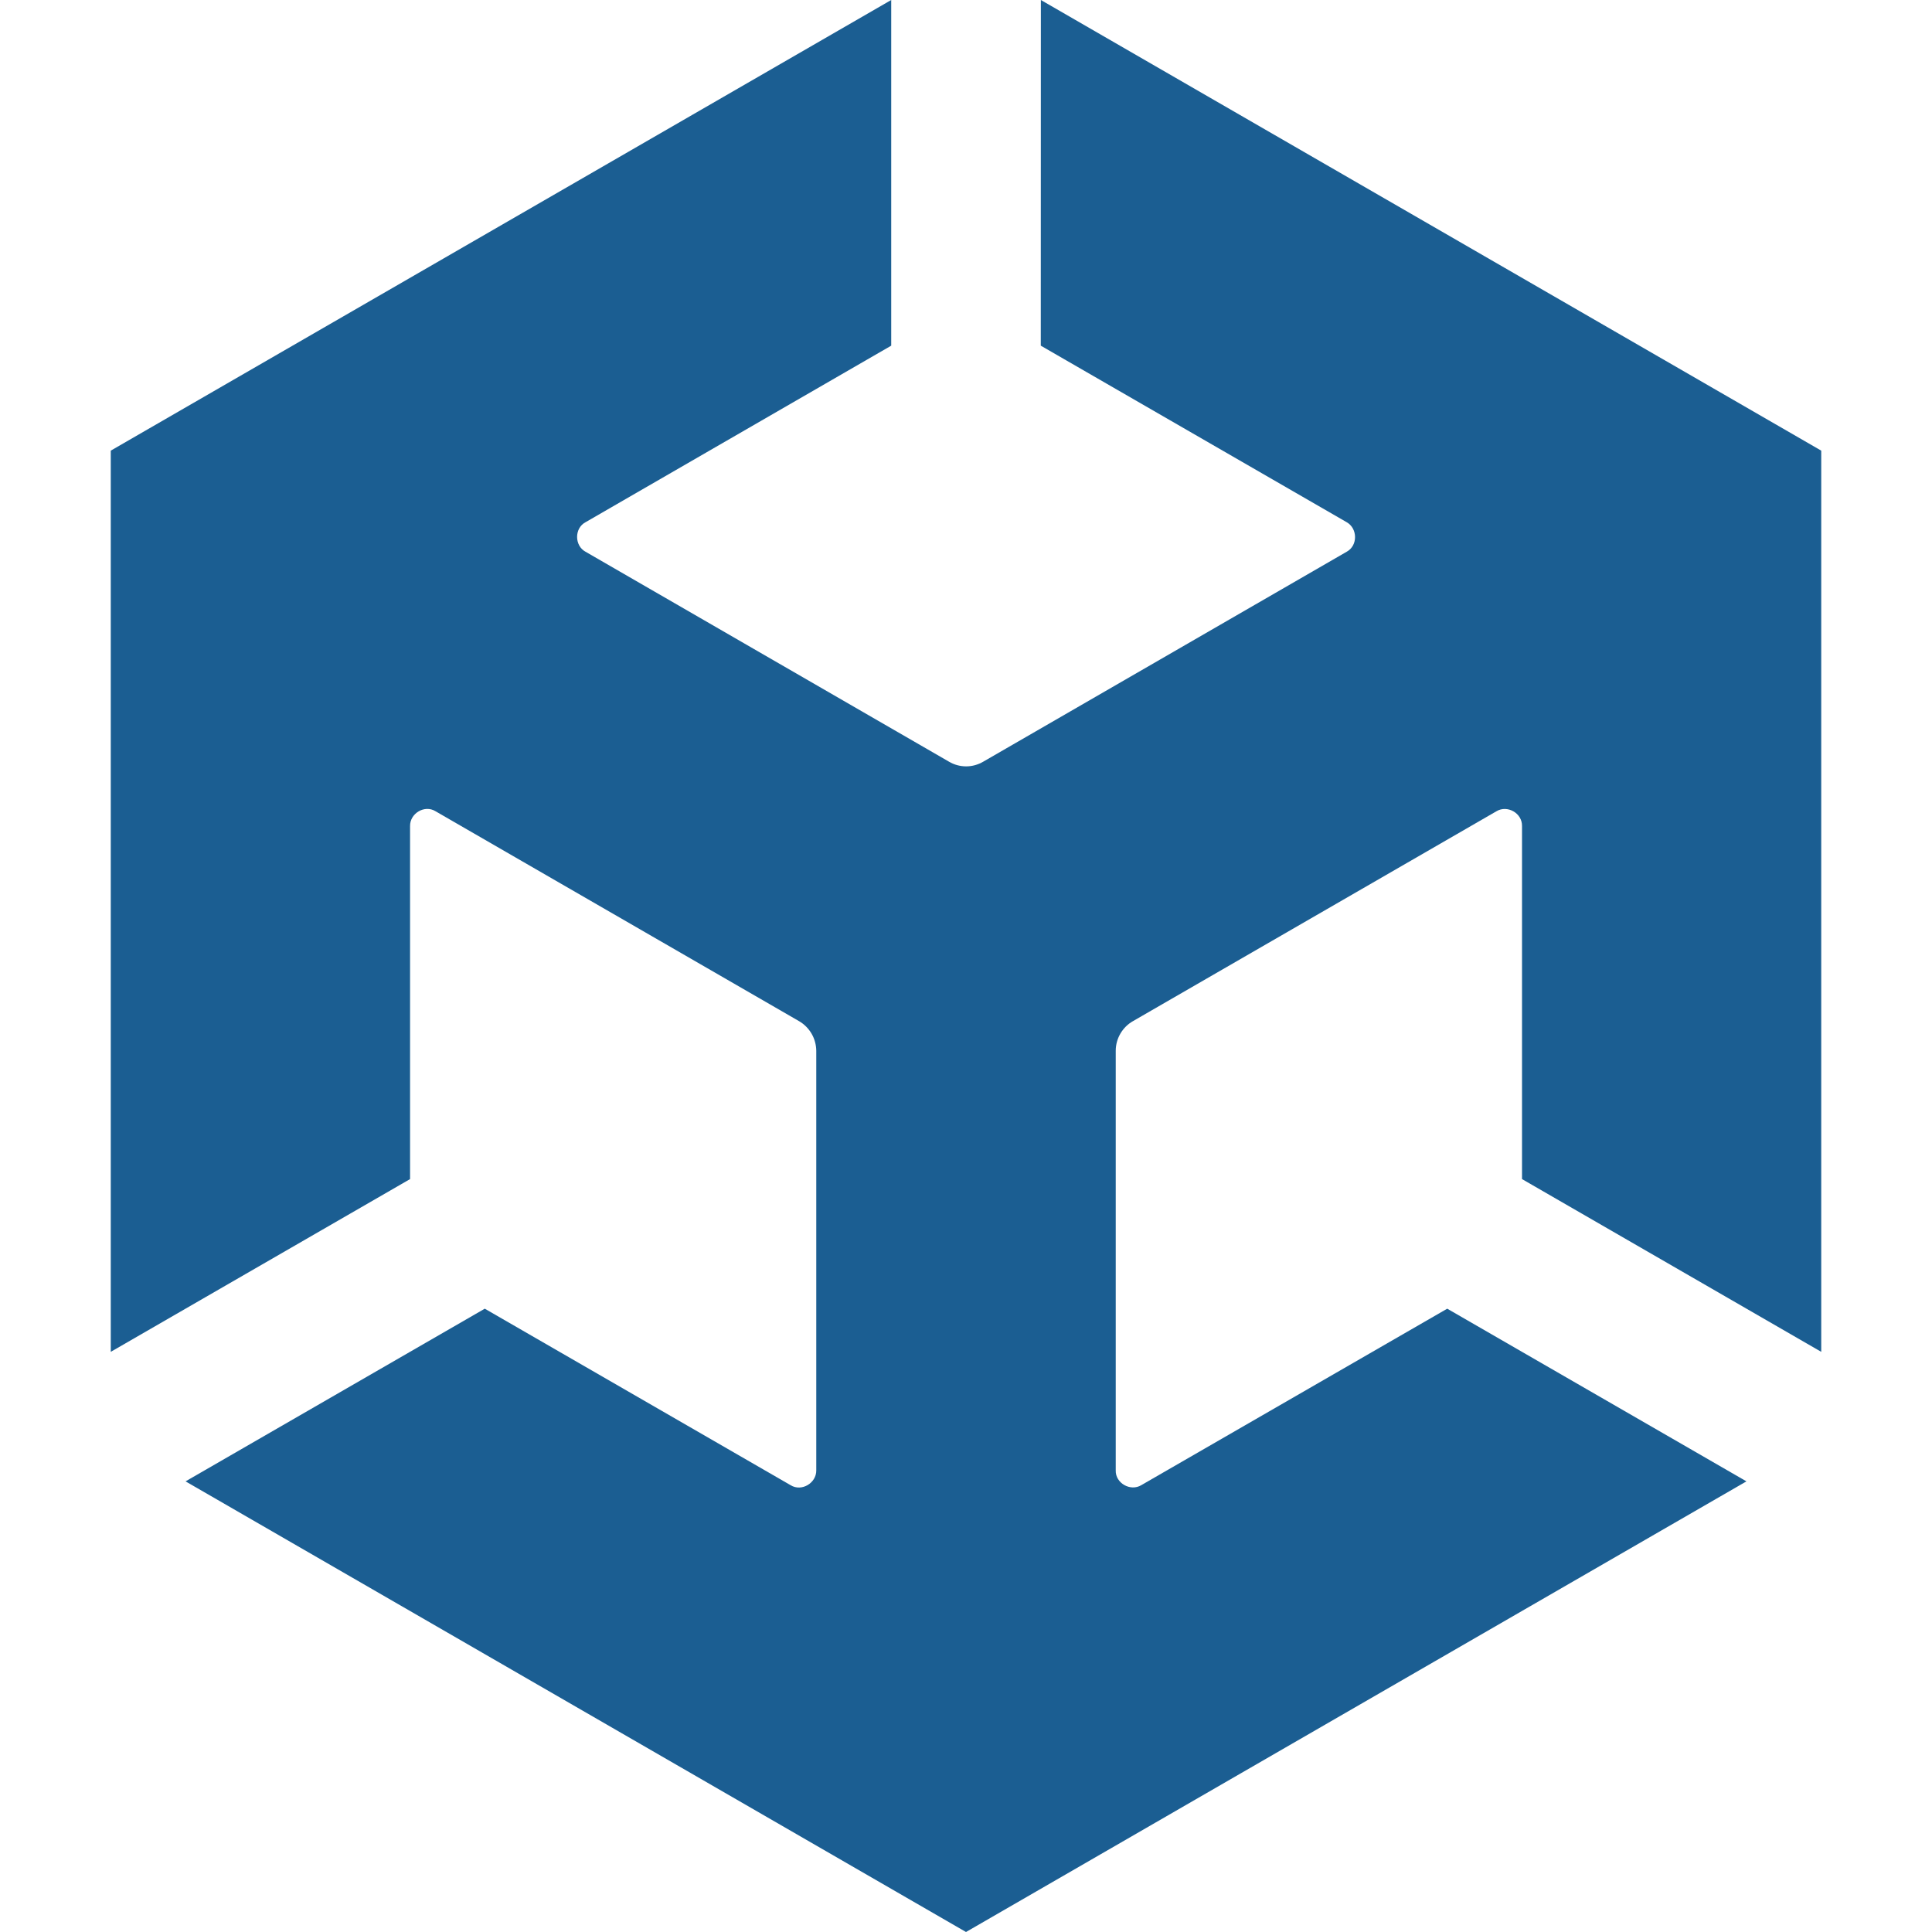 <svg width="24" height="24" viewBox="0 0 24 24" fill="none" xmlns="http://www.w3.org/2000/svg">
<path d="M12.929 4.294L16.729 6.487C16.865 6.564 16.87 6.777 16.729 6.854L12.214 9.462C12.149 9.5 12.076 9.52 12.002 9.52C11.927 9.52 11.853 9.5 11.789 9.462L7.274 6.854C7.135 6.78 7.133 6.561 7.274 6.487L11.071 4.294V0L1.376 5.598V16.793L5.094 14.647V10.262C5.091 10.105 5.274 9.993 5.411 10.078L9.926 12.685C9.991 12.723 10.044 12.776 10.082 12.841C10.119 12.905 10.139 12.978 10.14 13.053V18.266C10.142 18.422 9.959 18.534 9.822 18.45L6.022 16.257L2.305 18.402L12 24L21.695 18.402L17.978 16.257L14.178 18.449C14.044 18.531 13.855 18.425 13.86 18.266V13.053C13.86 12.897 13.947 12.757 14.074 12.685L18.589 10.078C18.723 9.996 18.911 10.1 18.907 10.262V14.647L22.624 16.793V5.598L12.93 0L12.929 4.294Z" fill="#1B5E92"/>
</svg>
